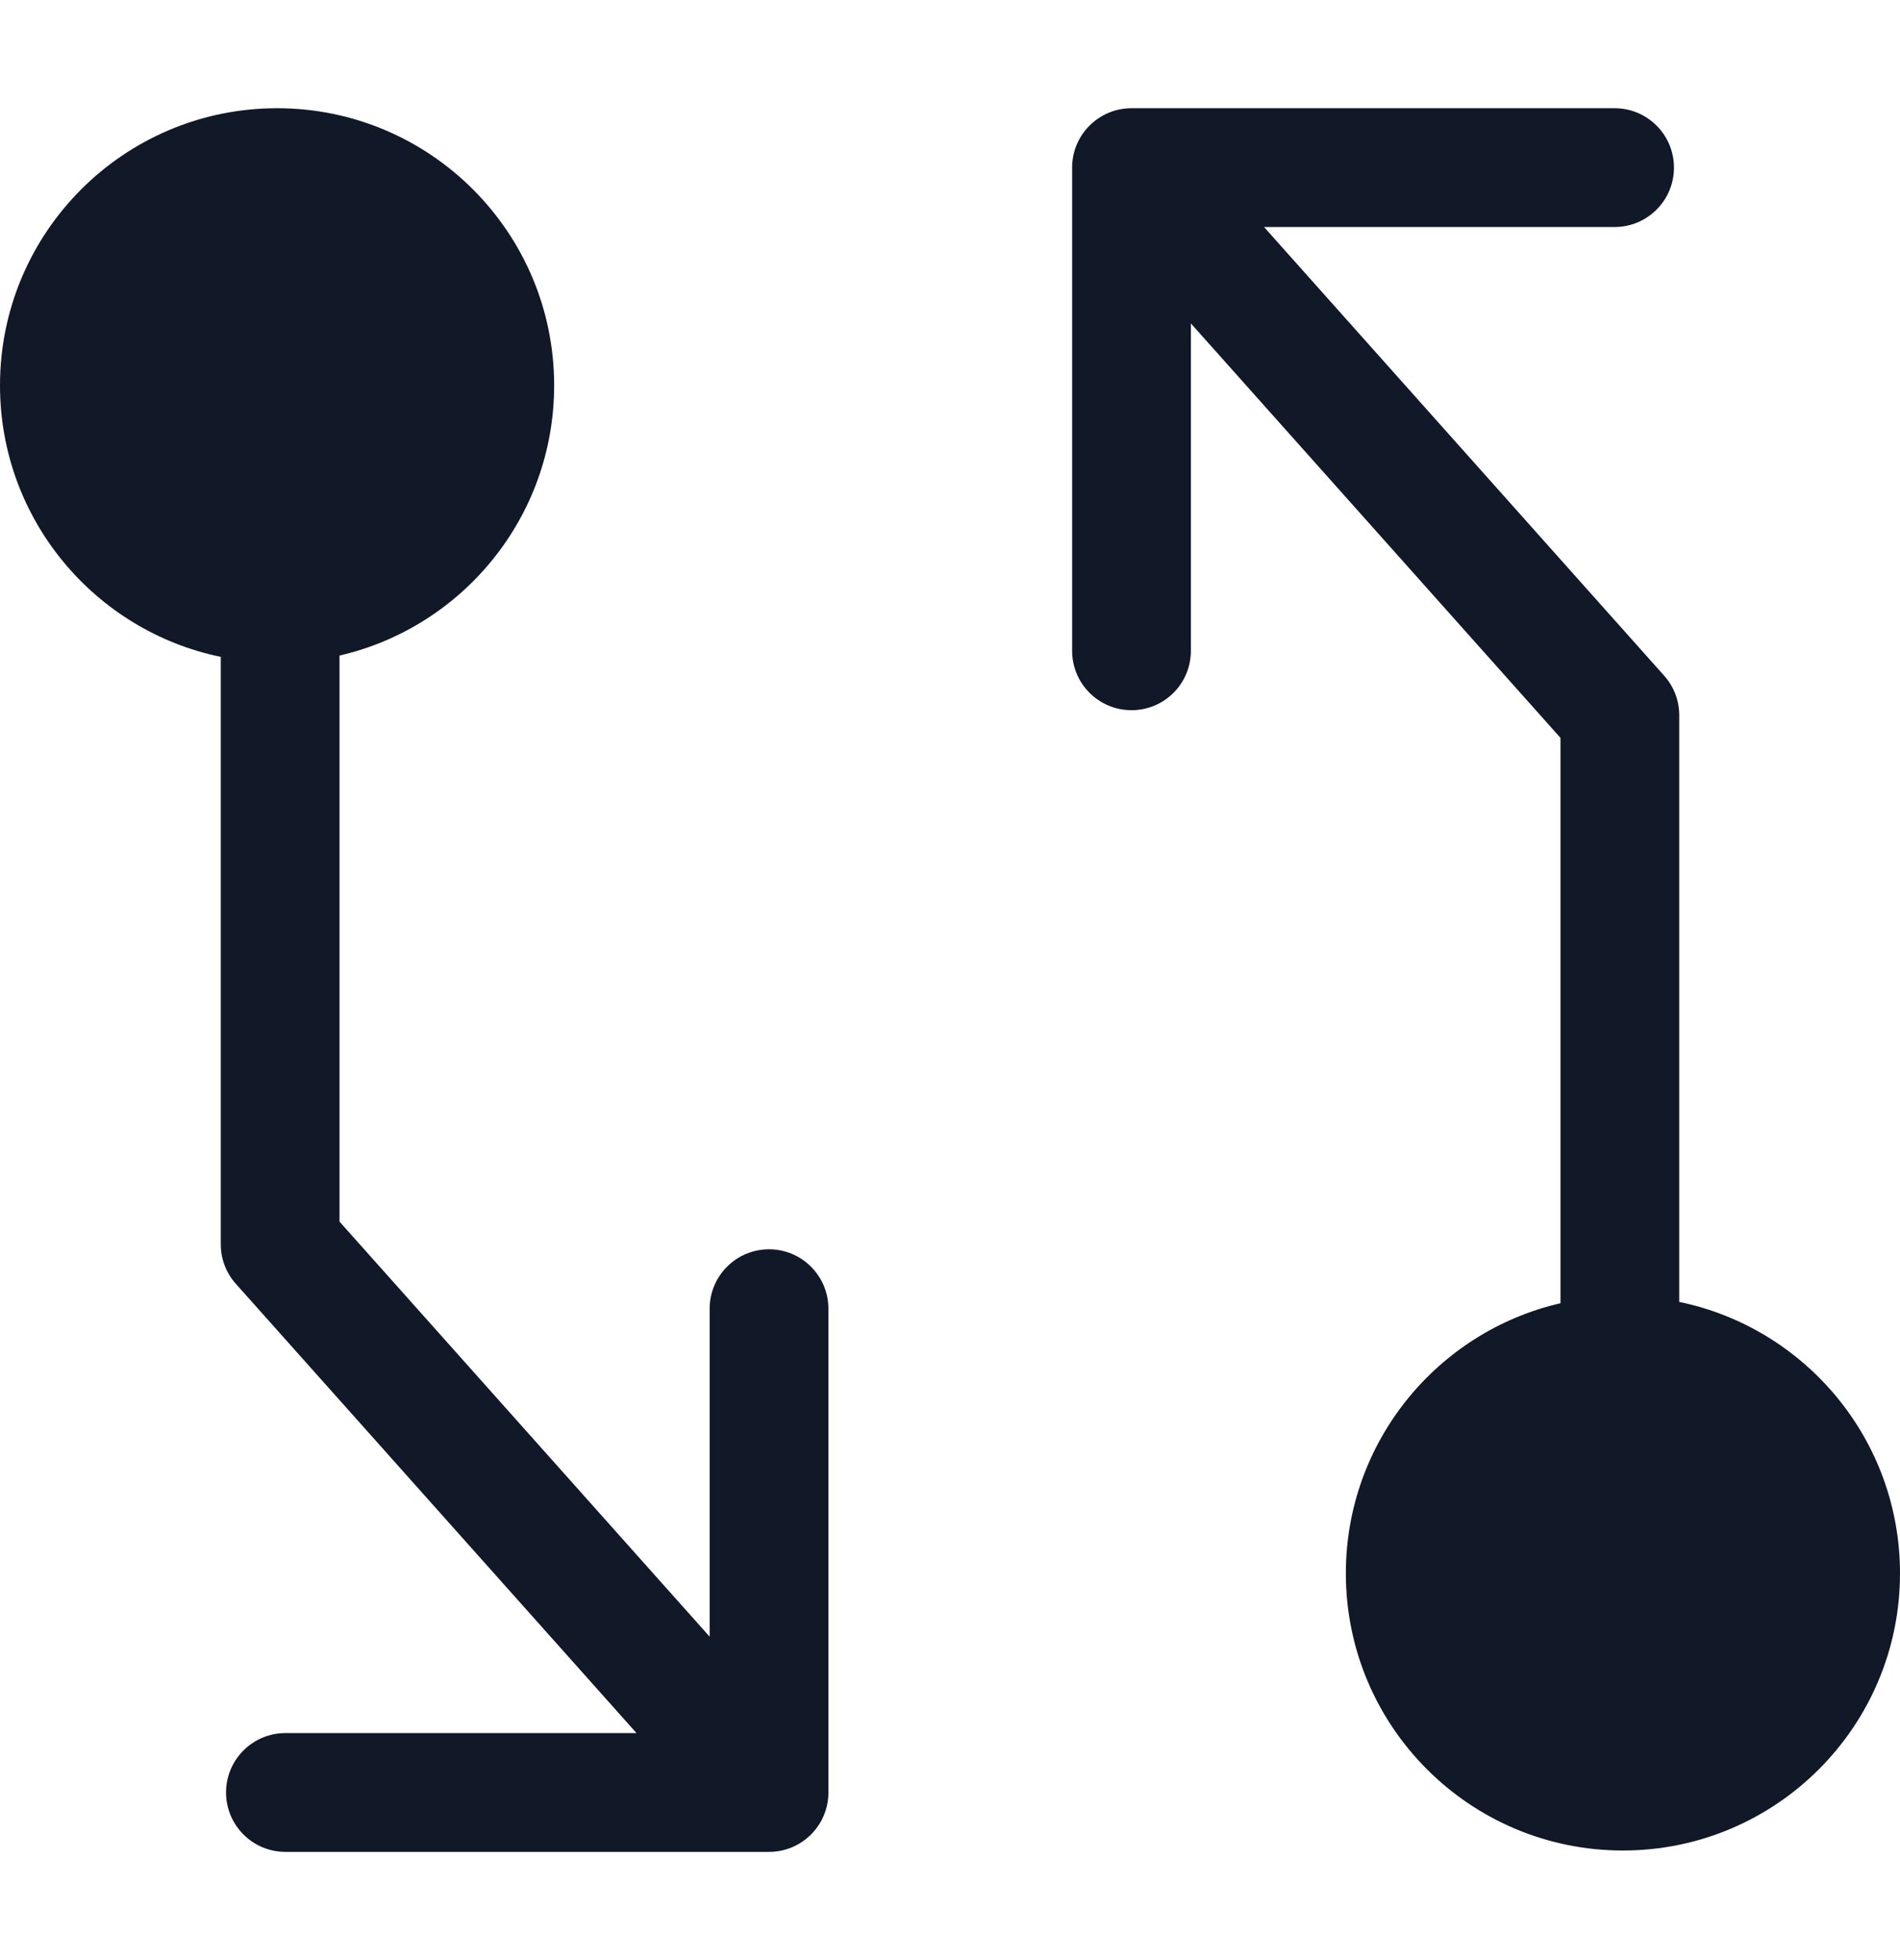 <svg width="32" height="33" viewBox="0 0 32 33" fill="none" xmlns="http://www.w3.org/2000/svg">
<path fill-rule="evenodd" clip-rule="evenodd" d="M18.057 2.847C18.05 2.564 18.163 2.279 18.391 2.076C18.465 2.01 18.546 1.957 18.631 1.917C18.76 1.856 18.905 1.822 19.057 1.822H27.193C27.745 1.822 28.193 2.269 28.193 2.822C28.193 3.374 27.745 3.822 27.193 3.822H21.289L28.028 11.376C28.192 11.559 28.282 11.796 28.282 12.041V21.919C30.404 22.357 32 24.236 32 26.489C32 29.066 29.911 31.155 27.333 31.155C24.756 31.155 22.667 29.066 22.667 26.489C22.667 24.273 24.211 22.418 26.282 21.941V12.423L20.057 5.445V10.957C20.057 11.51 19.61 11.957 19.057 11.957C18.505 11.957 18.057 11.51 18.057 10.957V2.847ZM9.333 6.489C9.333 8.705 7.789 10.56 5.718 11.037V20.567L11.952 27.555V22.033C11.952 21.481 12.4 21.033 12.952 21.033C13.504 21.033 13.952 21.481 13.952 22.033V30.149C13.96 30.433 13.847 30.72 13.618 30.924C13.423 31.098 13.179 31.182 12.937 31.178H4.807C4.255 31.178 3.807 30.73 3.807 30.178C3.807 29.626 4.255 29.178 4.807 29.178H10.72L3.972 21.614C3.808 21.431 3.718 21.194 3.718 20.948V11.059C1.596 10.621 0 8.741 0 6.489C0 3.912 2.089 1.822 4.667 1.822C7.244 1.822 9.333 3.912 9.333 6.489Z" fill="#111827"/>
</svg>
